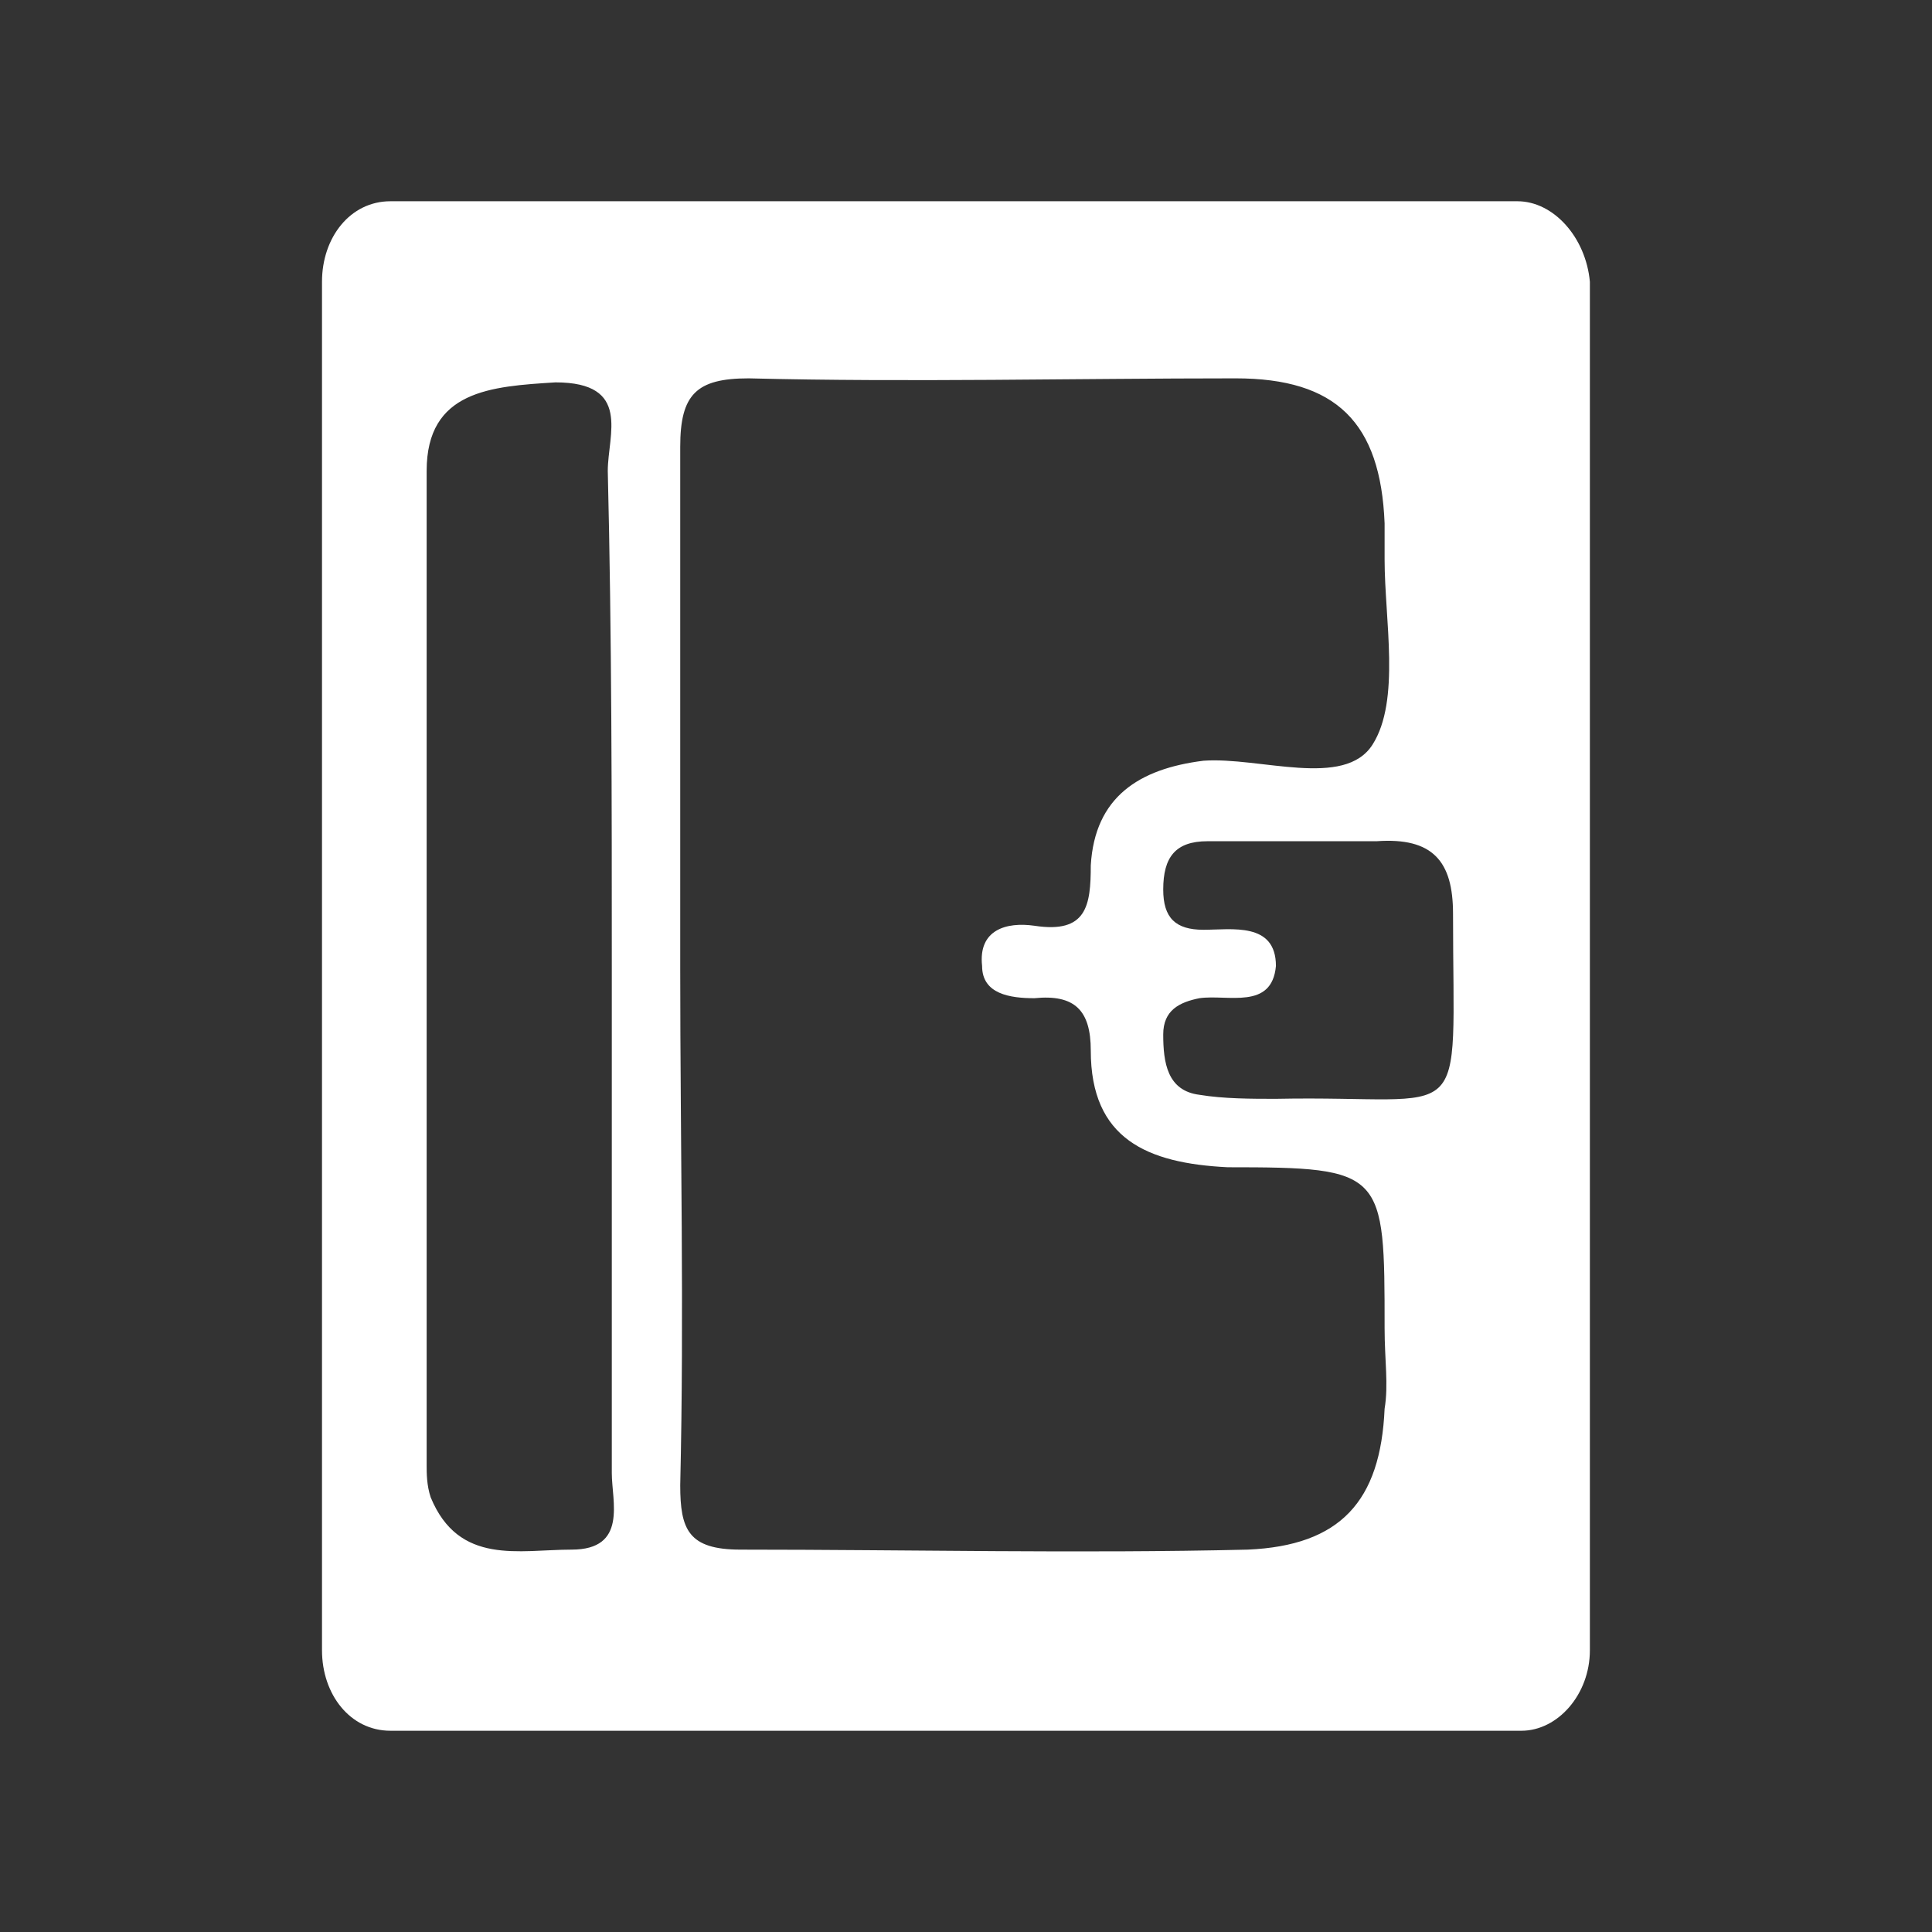 <?xml version="1.0" encoding="utf-8"?>
<!-- Generator: Adobe Illustrator 21.1.0, SVG Export Plug-In . SVG Version: 6.00 Build 0)  -->
<svg version="1.0" id="Layer_1" xmlns="http://www.w3.org/2000/svg" xmlns:xlink="http://www.w3.org/1999/xlink" x="0px" y="0px"
	 viewBox="0 0 48 48" style="enable-background:new 0 0 48 48;" xml:space="preserve">
<rect x="0" y="0" width="48" height="48" fill="#333333" stroke="none"/>
<style type="text/css">
	.st0{fill:#FFFFFF;}
</style>
<path class="st0" d="M37.7,5H9.7C8.7,5,8,5.9,8,7v34c0,1.1,0.7,2,1.7,2h28.1c0.9,0,1.7-0.9,1.7-2V7C39.4,5.9,38.6,5,37.7,5z
	 M15.2,24c0,4.2,0,8.4,0,12.6c0,0.7,0.4,1.9-1,1.9c-1.3,0-2.8,0.4-3.5-1.3c-0.1-0.3-0.1-0.6-0.1-0.8c0-8.2,0-16.5,0-24.7
	c0-2,1.6-2.1,3.2-2.2c1.9,0,1.3,1.3,1.3,2.2C15.2,15.8,15.2,19.9,15.2,24z M34.4,35c-0.1,2.3-1.1,3.4-3.4,3.5c-4.2,0.1-8.4,0-12.6,0
	c-1.3,0-1.5-0.5-1.5-1.6c0.1-4.3,0-8.5,0-12.8c0-4.3,0-8.7,0-13c0-1.3,0.4-1.7,1.7-1.7c4,0.1,8.1,0,12.1,0c2.5,0,3.6,1.1,3.7,3.6
	c0,0.3,0,0.6,0,0.9c0,1.5,0.4,3.5-0.3,4.6c-0.7,1.1-2.8,0.3-4.2,0.4c-1.6,0.2-2.7,0.9-2.8,2.6c0,1-0.1,1.7-1.4,1.5
	c-0.7-0.1-1.4,0.1-1.3,1c0,0.7,0.7,0.8,1.3,0.8c1-0.1,1.4,0.3,1.4,1.3c0,2.2,1.4,2.8,3.4,2.9c3.9,0,3.9,0.1,3.9,4
	C34.4,33.8,34.5,34.4,34.4,35z M31.7,27.3c-0.6,0-1.3,0-1.9-0.1c-0.8-0.1-0.9-0.8-0.9-1.5c0-0.6,0.4-0.8,0.9-0.9
	c0.7-0.1,1.8,0.3,1.9-0.8c0-1.1-1.1-0.9-1.8-0.9c-0.7,0-1-0.3-1-1c0-0.8,0.3-1.2,1.1-1.2c0.8,0,1.7,0,2.5,0c0,0,0,0,0,0
	c0.6,0,1.1,0,1.7,0c1.4-0.1,1.9,0.5,1.9,1.8C36.1,28.2,36.6,27.2,31.7,27.3z"/>
</svg>

